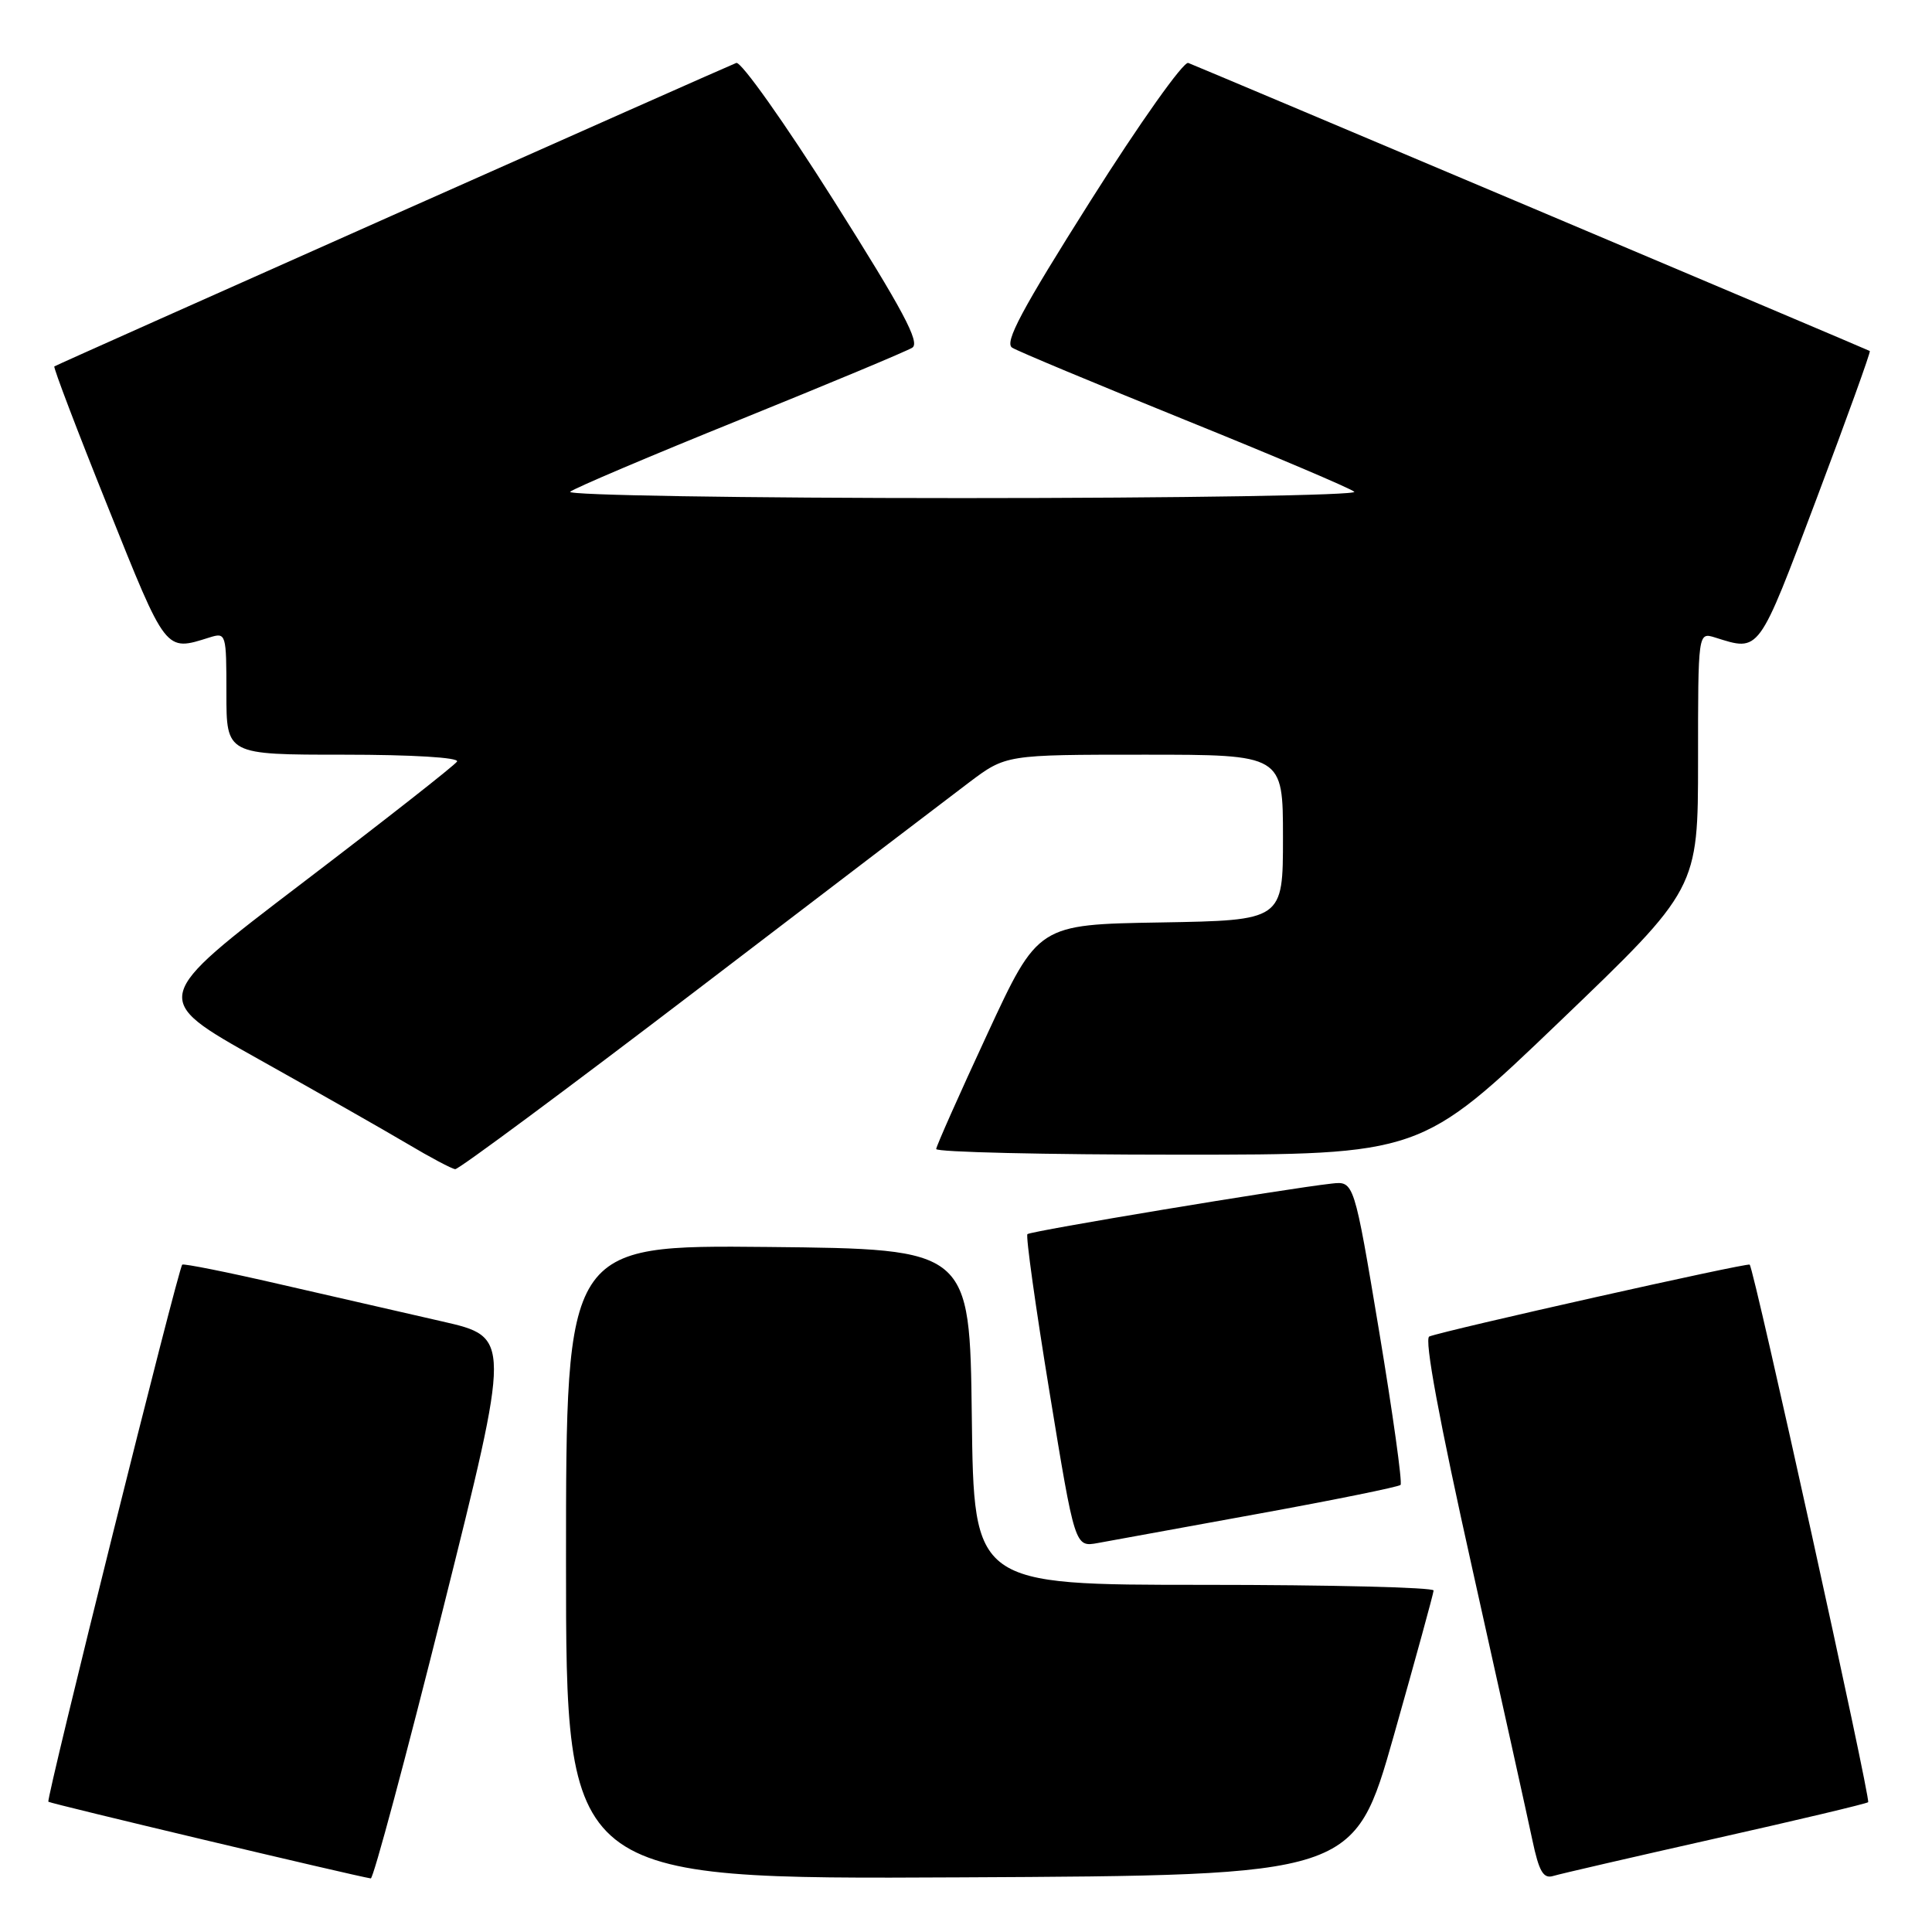 <?xml version="1.0" encoding="UTF-8" standalone="no"?>
<!DOCTYPE svg PUBLIC "-//W3C//DTD SVG 1.1//EN" "http://www.w3.org/Graphics/SVG/1.1/DTD/svg11.dtd" >
<svg xmlns="http://www.w3.org/2000/svg" xmlns:xlink="http://www.w3.org/1999/xlink" version="1.1" viewBox="0 0 256 256">
 <g >
 <path fill="currentColor"
d=" M 58.73 213.09 C 67.71 177.18 67.71 177.18 58.61 175.10 C 53.60 173.96 43.88 171.73 37.00 170.15 C 30.12 168.56 24.34 167.41 24.15 167.57 C 23.62 168.02 6.08 238.41 6.41 238.74 C 6.64 238.98 46.86 248.54 49.13 248.90 C 49.47 248.95 53.79 232.84 58.73 213.09 Z  M 184.68 230.00 C 187.56 219.82 189.94 211.16 189.96 210.75 C 189.98 210.34 176.28 210.00 159.52 210.00 C 129.04 210.00 129.04 210.00 128.77 187.75 C 128.50 165.50 128.50 165.50 101.75 165.23 C 75.00 164.97 75.00 164.97 75.00 206.99 C 75.00 249.02 75.00 249.02 127.22 248.76 C 179.43 248.50 179.43 248.50 184.68 230.00 Z  M 227.35 243.60 C 238.26 241.15 247.35 238.99 247.54 238.80 C 247.91 238.42 232.41 168.04 231.84 167.57 C 231.51 167.29 191.62 176.24 189.39 177.09 C 188.69 177.36 190.69 188.17 195.12 208.00 C 198.86 224.78 202.43 240.88 203.04 243.79 C 203.93 248.01 204.50 248.98 205.83 248.57 C 206.75 248.29 216.43 246.06 227.35 243.60 Z  M 166.80 200.57 C 176.86 198.74 185.31 197.02 185.58 196.76 C 185.84 196.49 184.56 187.33 182.74 176.39 C 179.42 156.50 179.42 156.50 176.46 156.83 C 170.30 157.51 136.55 163.12 136.14 163.53 C 135.90 163.76 137.22 173.19 139.07 184.48 C 142.43 205.01 142.43 205.01 145.46 204.46 C 147.13 204.16 156.73 202.41 166.80 200.57 Z  M 92.32 131.19 C 109.47 118.09 125.70 105.72 128.39 103.69 C 133.29 100.00 133.29 100.00 151.64 100.00 C 170.00 100.00 170.00 100.00 170.00 110.98 C 170.00 121.95 170.00 121.95 153.78 122.23 C 137.55 122.50 137.55 122.50 130.83 137.00 C 127.13 144.97 124.08 151.84 124.05 152.25 C 124.02 152.66 138.46 153.00 156.13 153.00 C 188.26 153.00 188.26 153.00 206.63 135.39 C 225.00 117.78 225.00 117.78 225.00 100.77 C 225.00 83.77 225.00 83.77 227.25 84.47 C 233.22 86.34 232.91 86.75 240.70 66.09 C 244.72 55.42 247.90 46.61 247.76 46.51 C 247.47 46.32 159.26 9.04 157.45 8.34 C 156.83 8.10 151.01 16.30 144.53 26.56 C 135.36 41.07 133.04 45.41 134.12 46.07 C 134.88 46.55 145.18 50.84 157.00 55.63 C 168.82 60.41 178.93 64.70 179.45 65.16 C 179.97 65.62 156.60 66.00 127.50 66.00 C 98.41 66.00 75.03 65.62 75.55 65.16 C 76.07 64.70 86.17 60.41 98.00 55.63 C 109.83 50.84 120.12 46.55 120.88 46.07 C 121.96 45.41 119.64 41.07 110.47 26.56 C 103.99 16.30 98.18 8.10 97.56 8.34 C 95.98 8.95 7.56 48.29 7.20 48.55 C 7.04 48.67 10.22 57.03 14.28 67.13 C 22.09 86.61 21.86 86.32 27.75 84.47 C 29.96 83.78 30.00 83.92 30.00 91.88 C 30.00 100.00 30.00 100.00 45.56 100.00 C 54.65 100.00 60.88 100.38 60.56 100.91 C 60.25 101.41 50.98 108.68 39.97 117.07 C 19.94 132.33 19.94 132.33 34.22 140.32 C 42.07 144.71 50.98 149.78 54.00 151.57 C 57.02 153.37 59.87 154.88 60.32 154.92 C 60.77 154.96 75.17 144.28 92.32 131.19 Z "/>
</g>
</svg>